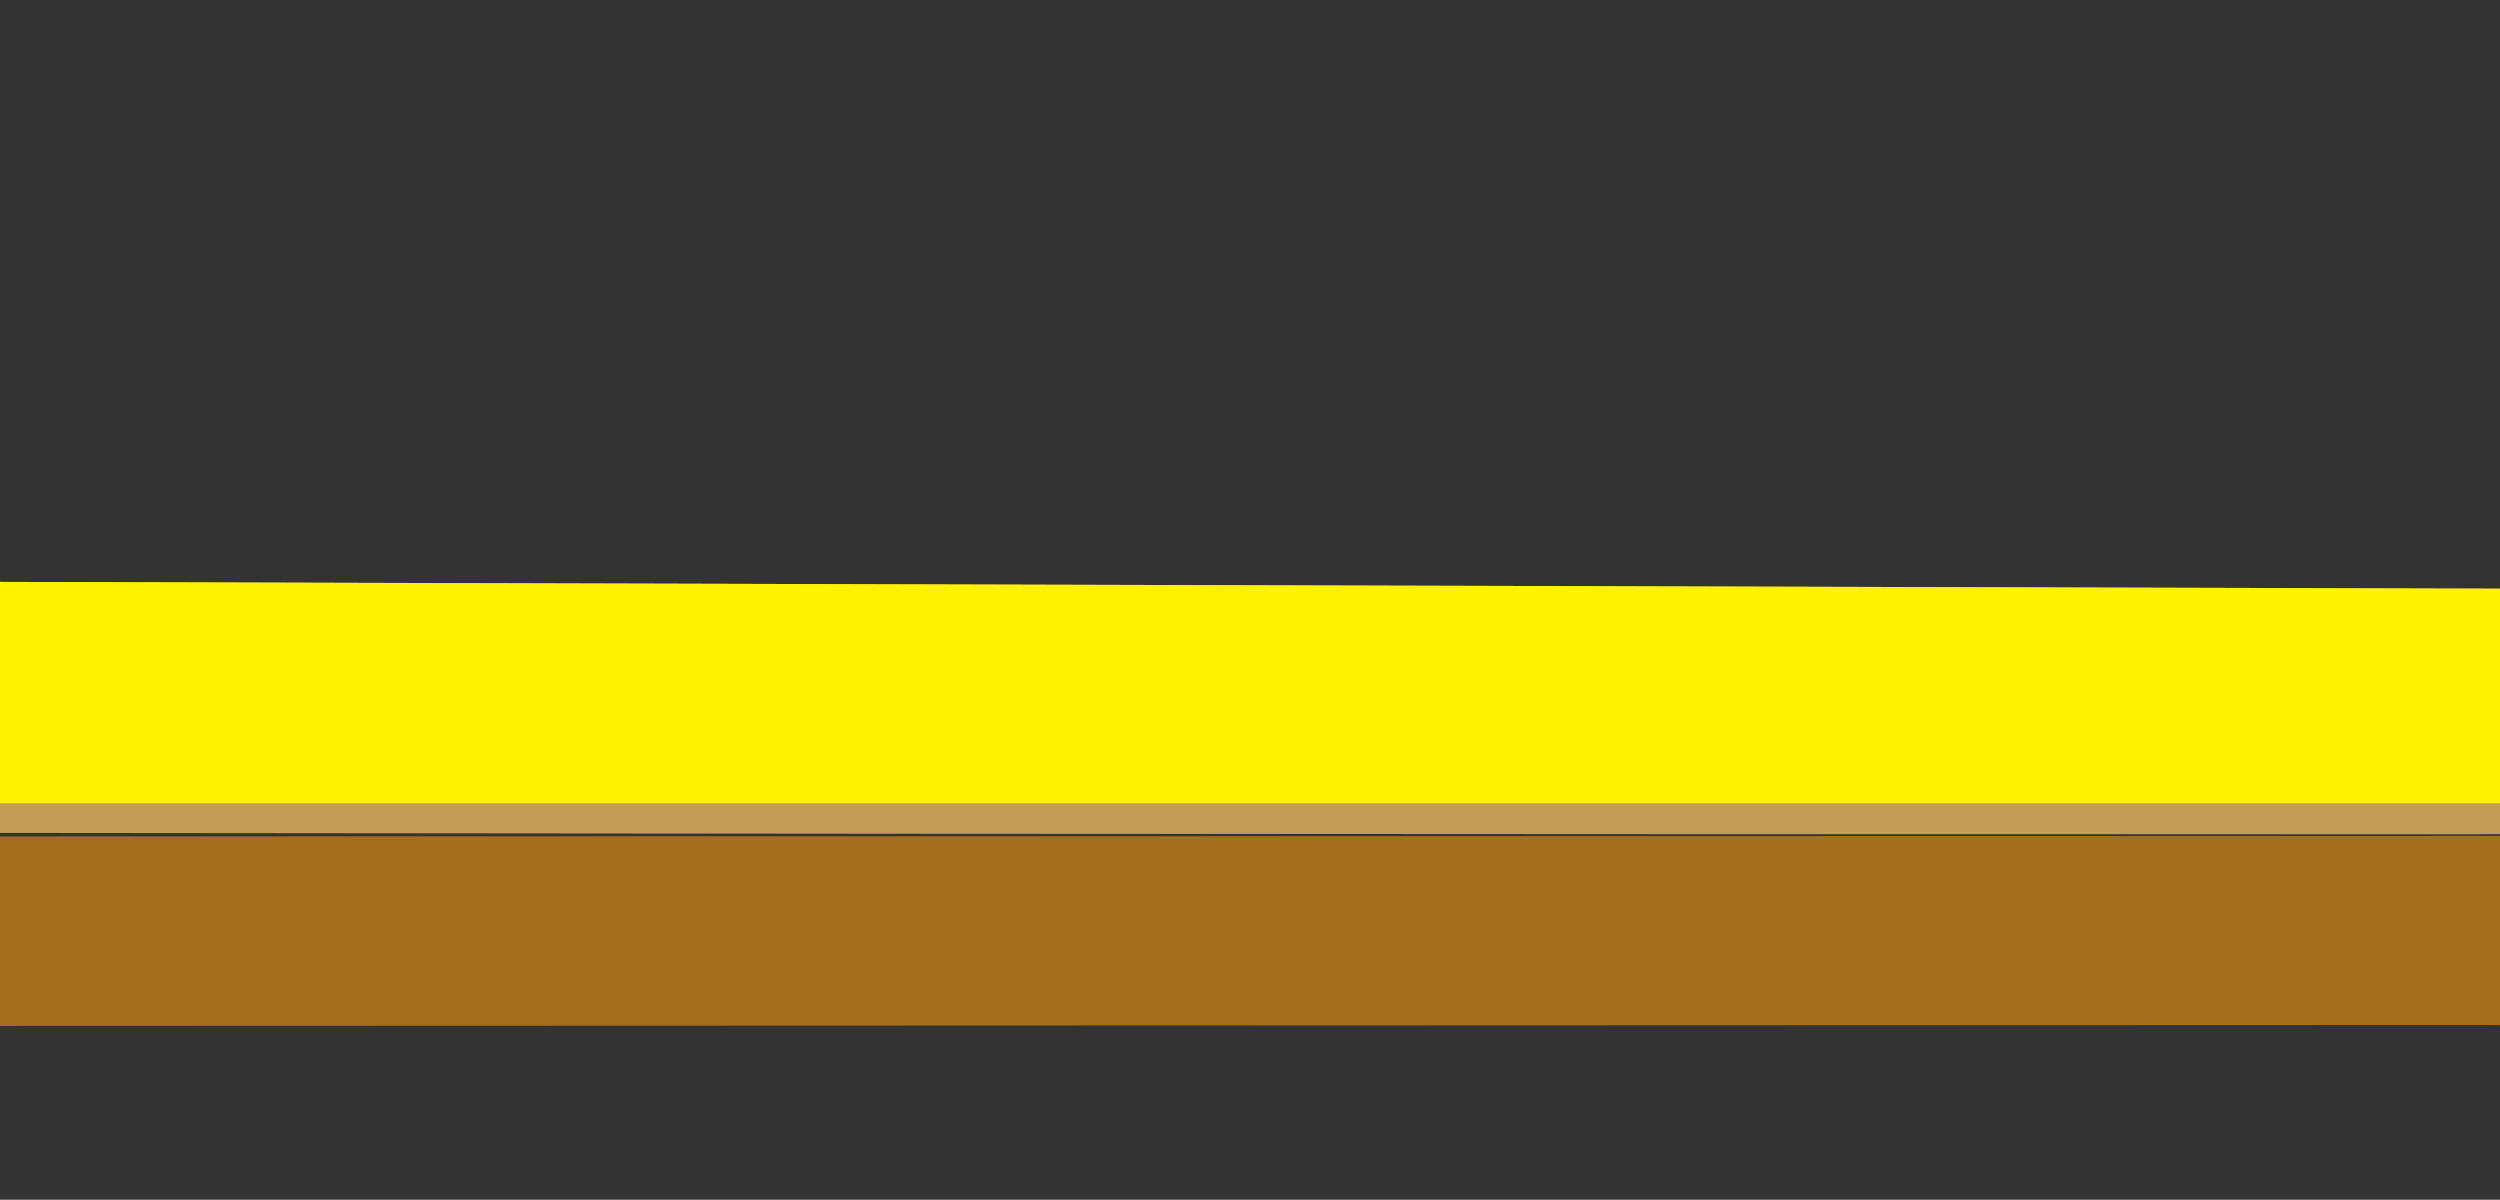<svg id="Lift_Slider" data-name="Lift Slider" xmlns="http://www.w3.org/2000/svg" xmlns:xlink="http://www.w3.org/1999/xlink" viewBox="0 0 149.39 71.69"><rect x="0" y="0" width="149.39" height="71.69" fill="#333333" stroke="none"/><defs><style>.cls-1{fill:none;}.cls-2{fill:#c39d58;}.cls-3{clip-path:url(#clip-path);}.cls-4{fill:#a46f1c;}.cls-5{clip-path:url(#clip-path-2);}.cls-6{fill:#fff200;}</style><clipPath id="clip-path"><rect class="cls-1" width="149.39" height="71.69"/></clipPath><clipPath id="clip-path-2"><path class="cls-2" d="M1340.54,50.16l-.53-15.7s-244.07.64-366.5.83l-183.64.24-183.64,0-367.29-.11-368.4-1,1.11,15.24c122.29.07,244.8.33,367,.1l366.49-.34c121.92-.18,244.48.07,367,.18Z"/></clipPath></defs><title>Level02-Escape-game -Lift_Slider-02</title><g class="cls-3"><polygon class="cls-4" points="1334.81 60.8 -121.67 61.35 -130.14 50.01 1341.54 49.69 1334.81 60.8"/><path class="cls-1" d="M1341.05,50.31l-182.74.34-183.43.18c-122.35.11-244.64.37-367.57.18l-368.09-.33c-122.65-.24-245,0-367.57.1h-1.81v-.54l-.16-15.78v-.58h2l367.29-.42,367.29-.11,183.64,0,183.64.24q183.65.28,367.29.59h.8v.23Z"/><path class="cls-2" d="M1340.54,50.16l-.53-15.7s-244.07.64-366.5.83l-183.64.24-183.64,0-367.29-.11-368.4-1,1.11,15.24c122.29.07,244.8.33,367,.1l366.49-.34c121.92-.18,244.48.07,367,.18Z"/><g class="cls-5"><rect class="cls-6" x="-1.32" y="34" width="152.76" height="14"/></g></g></svg>